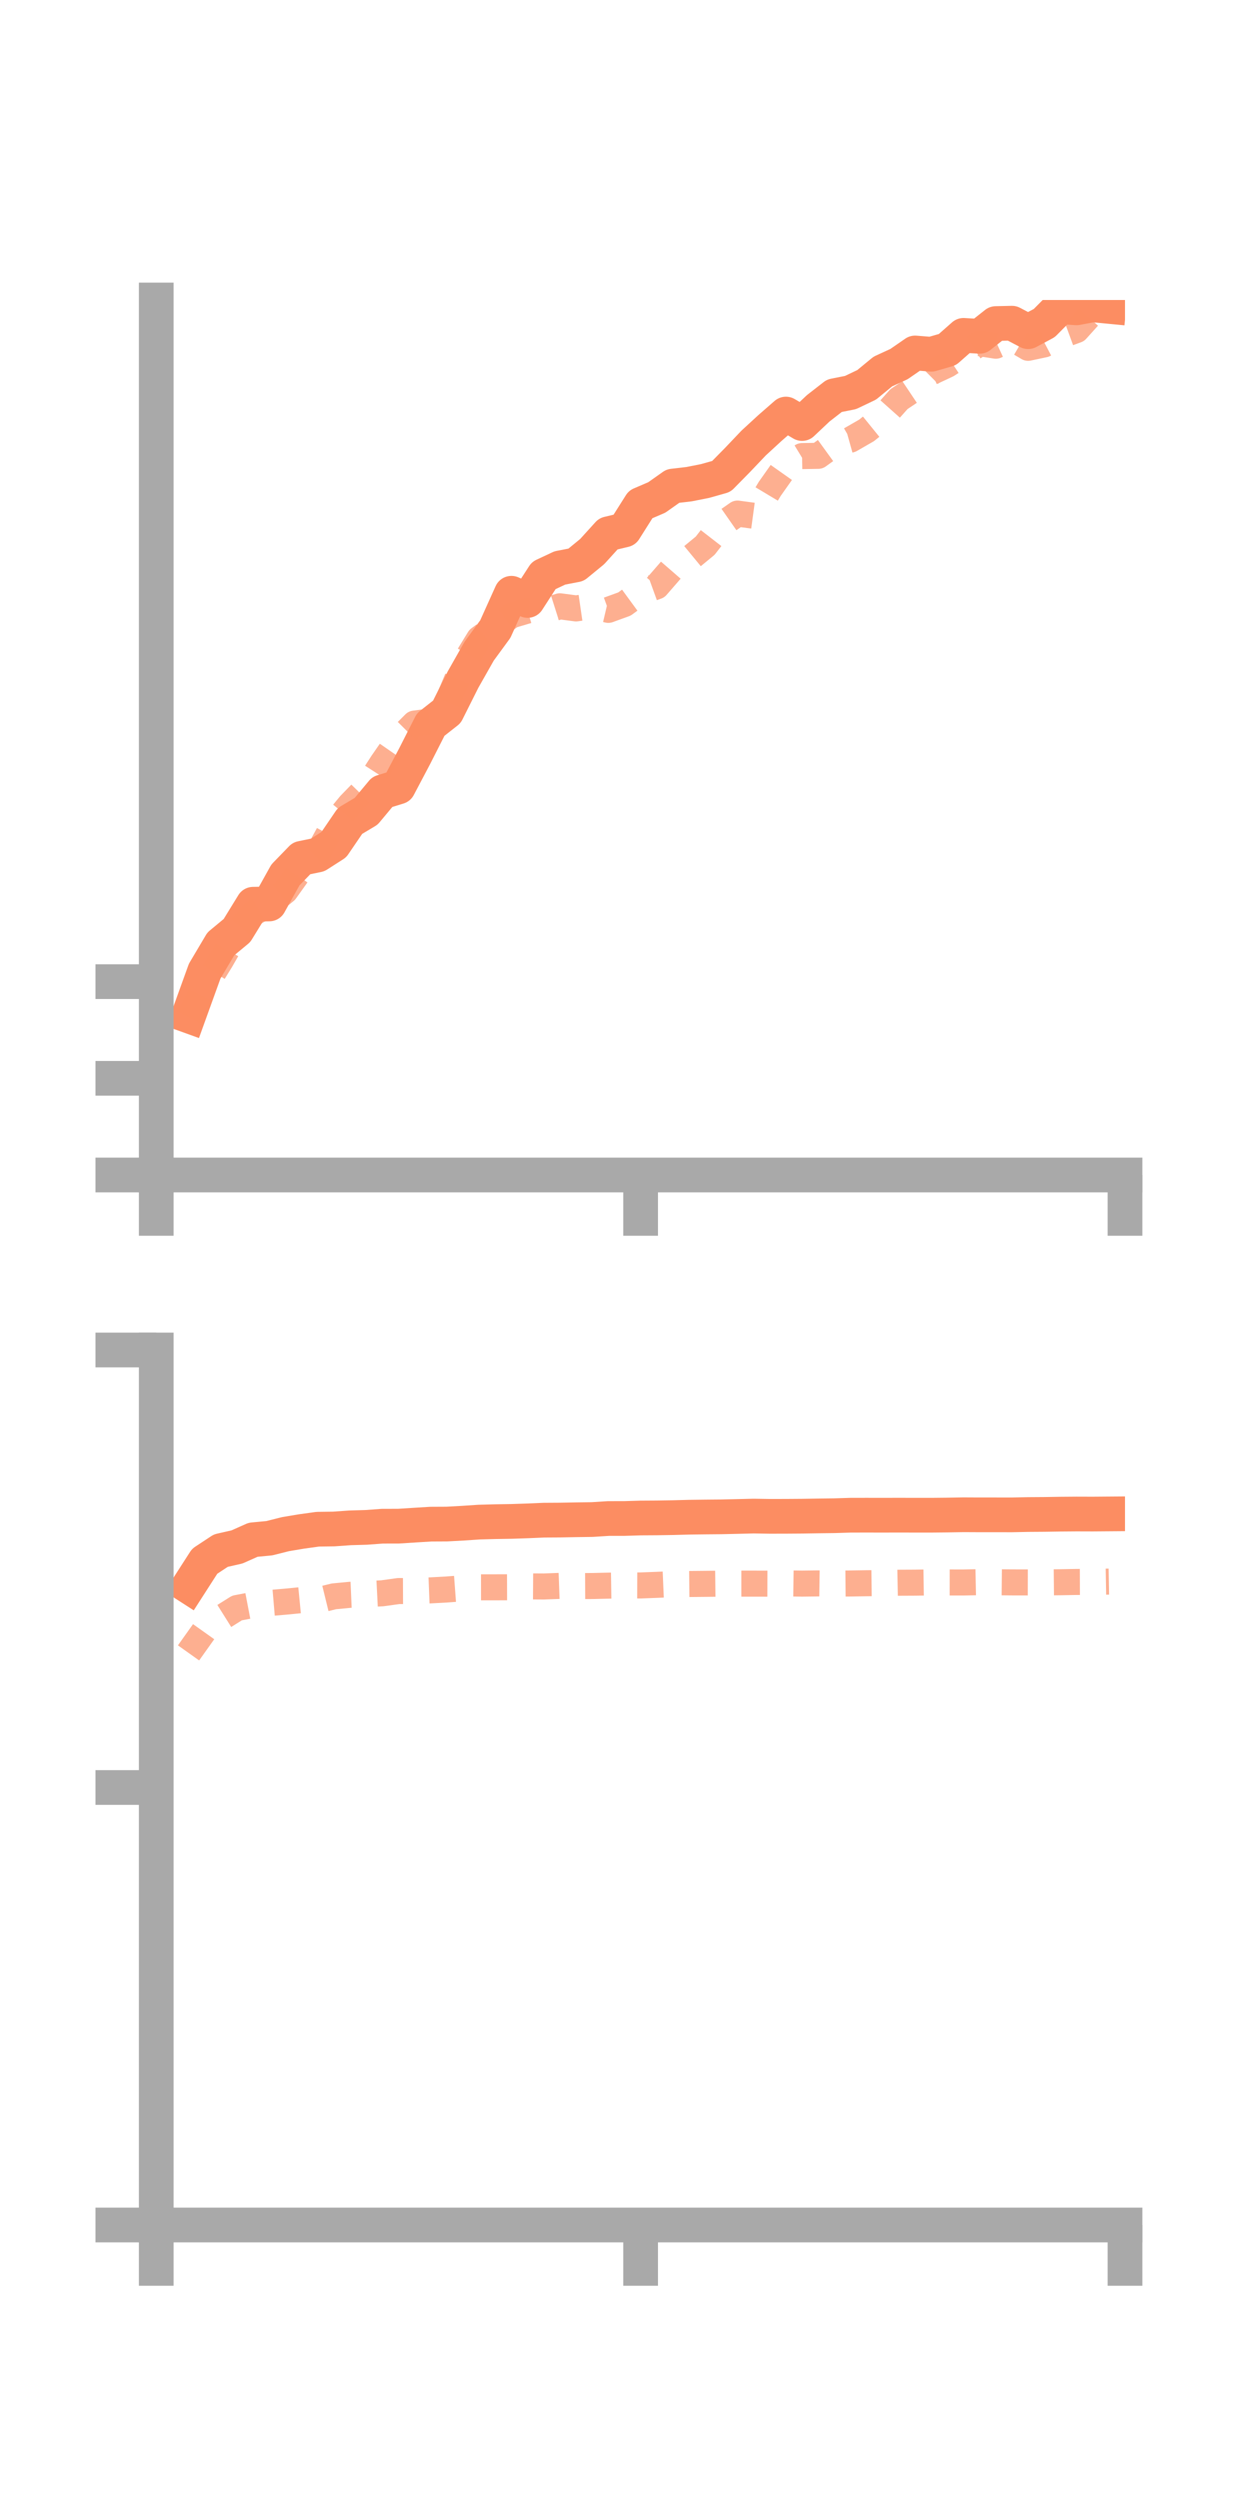 <?xml version="1.0" encoding="utf-8" standalone="no"?>
<!DOCTYPE svg PUBLIC "-//W3C//DTD SVG 1.1//EN"
  "http://www.w3.org/Graphics/SVG/1.1/DTD/svg11.dtd">
<!-- Created with matplotlib (https://matplotlib.org/) -->
<svg height="144pt" version="1.1" viewBox="0 0 72 144" width="72pt" xmlns="http://www.w3.org/2000/svg" xmlns:xlink="http://www.w3.org/1999/xlink">
 <defs>
  <style type="text/css">*{stroke-linecap:butt;stroke-linejoin:round;}</style>
 </defs>
 <g id="figure_1">
  <g id="patch_1">
   <path d="M 0 144 
L 72 144 
L 72 0 
L 0 0 
z
" style="fill:none;"/>
  </g>
  <g id="axes_1">
   <g id="patch_2">
    <path d="M 9 67.68 
L 64.8 67.68 
L 64.8 17.28 
L 9 17.28 
z
" style="fill:none;"/>
   </g>
   <g id="matplotlib.axis_1">
    <g id="xtick_1">
     <g id="line2d_1">
      <defs>
       <path d="M 0 0 
L 0 3.5 
" id="m8578fb5463" style="stroke:#a9a9a9;stroke-width:2;"/>
      </defs>
      <g>
       <use style="fill:#a9a9a9;stroke:#a9a9a9;stroke-width:2;" x="9" xlink:href="#m8578fb5463" y="67.68"/>
      </g>
     </g>
    </g>
    <g id="xtick_2">
     <g id="line2d_2">
      <g>
       <use style="fill:#a9a9a9;stroke:#a9a9a9;stroke-width:2;" x="36.9" xlink:href="#m8578fb5463" y="67.68"/>
      </g>
     </g>
    </g>
    <g id="xtick_3">
     <g id="line2d_3">
      <g>
       <use style="fill:#a9a9a9;stroke:#a9a9a9;stroke-width:2;" x="64.8" xlink:href="#m8578fb5463" y="67.68"/>
      </g>
     </g>
    </g>
   </g>
   <g id="matplotlib.axis_2">
    <g id="ytick_1">
     <g id="line2d_4">
      <defs>
       <path d="M 0 0 
L -3.5 0 
" id="m7c3424c9d6" style="stroke:#a9a9a9;stroke-width:2;"/>
      </defs>
      <g>
       <use style="fill:#a9a9a9;stroke:#a9a9a9;stroke-width:2;" x="9" xlink:href="#m7c3424c9d6" y="67.68"/>
      </g>
     </g>
    </g>
    <g id="ytick_2">
     <g id="line2d_5">
      <g>
       <use style="fill:#a9a9a9;stroke:#a9a9a9;stroke-width:2;" x="9" xlink:href="#m7c3424c9d6" y="62.111"/>
      </g>
     </g>
    </g>
    <g id="ytick_3">
     <g id="line2d_6">
      <g>
       <use style="fill:#a9a9a9;stroke:#a9a9a9;stroke-width:2;" x="9" xlink:href="#m7c3424c9d6" y="56.542"/>
      </g>
     </g>
    </g>
   </g>
   <g id="line2d_7">
    <path clip-path="url(#p29a890c98b)" d="M 10.86 58.512 
L 11.79 55.937 
L 12.72 54.369 
L 13.65 53.598 
L 14.58 52.084 
L 15.51 52.068 
L 16.44 50.397 
L 17.37 49.438 
L 18.3 49.246 
L 19.23 48.65 
L 20.16 47.286 
L 21.09 46.73 
L 22.02 45.614 
L 22.95 45.326 
L 23.88 43.564 
L 24.81 41.733 
L 25.74 41.001 
L 26.67 39.146 
L 27.6 37.506 
L 28.53 36.235 
L 29.46 34.172 
L 30.39 34.587 
L 31.32 33.149 
L 32.25 32.713 
L 33.18 32.534 
L 34.11 31.771 
L 35.04 30.746 
L 35.97 30.524 
L 36.9 29.053 
L 37.83 28.654 
L 38.76 27.997 
L 39.69 27.889 
L 40.62 27.704 
L 41.55 27.441 
L 42.48 26.496 
L 43.41 25.518 
L 44.34 24.662 
L 45.27 23.85 
L 46.2 24.396 
L 47.13 23.519 
L 48.06 22.795 
L 48.99 22.61 
L 49.92 22.167 
L 50.85 21.401 
L 51.78 20.973 
L 52.71 20.331 
L 53.64 20.406 
L 54.57 20.137 
L 55.5 19.317 
L 56.43 19.372 
L 57.36 18.637 
L 58.29 18.616 
L 59.22 19.105 
L 60.15 18.608 
L 61.08 17.67 
L 62.01 17.732 
L 62.94 17.558 
L 63.87 17.648 
" style="fill:none;stroke:#fc8d62;stroke-linecap:square;stroke-width:2;"/>
   </g>
   <g id="line2d_8">
    <path clip-path="url(#p29a890c98b)" d="M 10.86 58.619 
L 11.79 56.826 
L 12.72 55.317 
L 13.65 53.698 
L 14.58 52.603 
L 15.51 52.072 
L 16.44 51.316 
L 17.37 50.013 
L 18.3 49.182 
L 19.23 47.477 
L 20.16 46.35 
L 21.09 45.393 
L 22.02 43.951 
L 22.95 42.61 
L 23.88 41.677 
L 24.81 41.554 
L 25.74 40.533 
L 26.67 38.31 
L 27.6 36.792 
L 28.53 36.103 
L 29.46 35.441 
L 30.39 35.166 
L 31.32 35.217 
L 32.25 34.922 
L 33.18 35.046 
L 34.11 34.911 
L 35.04 35.129 
L 35.97 34.791 
L 36.9 34.111 
L 37.83 33.774 
L 38.76 32.703 
L 39.69 32.197 
L 40.62 31.431 
L 41.55 30.231 
L 42.48 29.582 
L 43.41 29.708 
L 44.34 28.155 
L 45.27 26.838 
L 46.2 26.271 
L 47.13 26.256 
L 48.06 25.583 
L 48.99 25.323 
L 49.92 24.787 
L 50.85 24.033 
L 51.78 22.99 
L 52.71 22.368 
L 53.64 21.444 
L 54.57 21.007 
L 55.5 20.401 
L 56.43 19.768 
L 57.36 19.914 
L 58.29 19.489 
L 59.22 20.035 
L 60.15 19.838 
L 61.08 19.35 
L 62.01 19.01 
L 62.94 17.978 
L 63.87 17.607 
" style="fill:none;stroke:#fc8d62;stroke-dasharray:1.5,1.5;stroke-dashoffset:0;stroke-opacity:0.7;stroke-width:1.5;"/>
   </g>
   <g id="patch_3">
    <path d="M 9 67.68 
L 9 17.28 
" style="fill:none;stroke:#a9a9a9;stroke-linecap:square;stroke-linejoin:miter;stroke-width:2;"/>
   </g>
   <g id="patch_4">
    <path d="M 64.8 67.68 
L 64.8 17.28 
" style="fill:none;"/>
   </g>
   <g id="patch_5">
    <path d="M 9 67.68 
L 64.8 67.68 
" style="fill:none;stroke:#a9a9a9;stroke-linecap:square;stroke-linejoin:miter;stroke-width:2;"/>
   </g>
   <g id="patch_6">
    <path d="M 9 17.28 
L 64.8 17.28 
" style="fill:none;"/>
   </g>
  </g>
  <g id="axes_2">
   <g id="patch_7">
    <path d="M 9 128.16 
L 64.8 128.16 
L 64.8 77.76 
L 9 77.76 
z
" style="fill:none;"/>
   </g>
   <g id="matplotlib.axis_3">
    <g id="xtick_4">
     <g id="line2d_9">
      <g>
       <use style="fill:#a9a9a9;stroke:#a9a9a9;stroke-width:2;" x="9" xlink:href="#m8578fb5463" y="128.16"/>
      </g>
     </g>
    </g>
    <g id="xtick_5">
     <g id="line2d_10">
      <g>
       <use style="fill:#a9a9a9;stroke:#a9a9a9;stroke-width:2;" x="36.9" xlink:href="#m8578fb5463" y="128.16"/>
      </g>
     </g>
    </g>
    <g id="xtick_6">
     <g id="line2d_11">
      <g>
       <use style="fill:#a9a9a9;stroke:#a9a9a9;stroke-width:2;" x="64.8" xlink:href="#m8578fb5463" y="128.16"/>
      </g>
     </g>
    </g>
   </g>
   <g id="matplotlib.axis_4">
    <g id="ytick_4">
     <g id="line2d_12">
      <g>
       <use style="fill:#a9a9a9;stroke:#a9a9a9;stroke-width:2;" x="9" xlink:href="#m7c3424c9d6" y="128.16"/>
      </g>
     </g>
    </g>
    <g id="ytick_5">
     <g id="line2d_13">
      <g>
       <use style="fill:#a9a9a9;stroke:#a9a9a9;stroke-width:2;" x="9" xlink:href="#m7c3424c9d6" y="102.96"/>
      </g>
     </g>
    </g>
    <g id="ytick_6">
     <g id="line2d_14">
      <g>
       <use style="fill:#a9a9a9;stroke:#a9a9a9;stroke-width:2;" x="9" xlink:href="#m7c3424c9d6" y="77.76"/>
      </g>
     </g>
    </g>
   </g>
   <g id="line2d_15">
    <path clip-path="url(#p154ce043ef)" d="M 10.86 91.374 
L 11.79 89.928 
L 12.72 89.315 
L 13.65 89.104 
L 14.58 88.69 
L 15.51 88.602 
L 16.44 88.368 
L 17.37 88.212 
L 18.3 88.083 
L 19.23 88.07 
L 20.16 88.004 
L 21.09 87.977 
L 22.02 87.909 
L 22.95 87.907 
L 23.88 87.848 
L 24.81 87.791 
L 25.74 87.786 
L 26.67 87.735 
L 27.6 87.673 
L 28.53 87.648 
L 29.46 87.633 
L 30.39 87.602 
L 31.32 87.562 
L 32.25 87.556 
L 33.18 87.539 
L 34.11 87.526 
L 35.04 87.467 
L 35.97 87.465 
L 36.9 87.437 
L 37.83 87.431 
L 38.76 87.416 
L 39.69 87.391 
L 40.62 87.379 
L 41.55 87.37 
L 42.48 87.349 
L 43.41 87.326 
L 44.34 87.341 
L 45.27 87.339 
L 46.2 87.332 
L 47.13 87.317 
L 48.06 87.305 
L 48.99 87.276 
L 49.92 87.274 
L 50.85 87.276 
L 51.78 87.273 
L 52.71 87.276 
L 53.64 87.276 
L 54.57 87.266 
L 55.5 87.25 
L 56.43 87.255 
L 57.36 87.255 
L 58.29 87.256 
L 59.22 87.237 
L 60.15 87.23 
L 61.08 87.215 
L 62.01 87.207 
L 62.94 87.21 
L 63.87 87.202 
" style="fill:none;stroke:#fc8d62;stroke-linecap:square;stroke-width:2;"/>
   </g>
   <g id="line2d_16">
    <path clip-path="url(#p154ce043ef)" d="M 10.86 95.207 
L 11.79 93.9 
L 12.72 93.205 
L 13.65 92.621 
L 14.58 92.443 
L 15.51 92.335 
L 16.44 92.256 
L 17.37 92.165 
L 18.3 92.178 
L 19.23 91.95 
L 20.16 91.861 
L 21.09 91.821 
L 22.02 91.774 
L 22.95 91.645 
L 23.88 91.641 
L 24.81 91.605 
L 25.74 91.554 
L 26.67 91.485 
L 27.6 91.43 
L 28.53 91.429 
L 29.46 91.426 
L 30.39 91.375 
L 31.32 91.381 
L 32.25 91.347 
L 33.18 91.359 
L 34.11 91.355 
L 35.04 91.333 
L 35.97 91.319 
L 36.9 91.322 
L 37.83 91.287 
L 38.76 91.247 
L 39.69 91.239 
L 40.62 91.23 
L 41.55 91.219 
L 42.48 91.217 
L 43.41 91.217 
L 44.34 91.22 
L 45.27 91.203 
L 46.2 91.216 
L 47.13 91.204 
L 48.06 91.217 
L 48.99 91.209 
L 49.92 91.194 
L 50.85 91.183 
L 51.78 91.166 
L 52.71 91.161 
L 53.64 91.147 
L 54.57 91.15 
L 55.5 91.151 
L 56.43 91.132 
L 57.36 91.137 
L 58.29 91.146 
L 59.22 91.148 
L 60.15 91.146 
L 61.08 91.137 
L 62.01 91.12 
L 62.94 91.117 
L 63.87 91.1 
" style="fill:none;stroke:#fc8d62;stroke-dasharray:1.5,1.5;stroke-dashoffset:0;stroke-opacity:0.7;stroke-width:1.5;"/>
   </g>
   <g id="patch_8">
    <path d="M 9 128.16 
L 9 77.76 
" style="fill:none;stroke:#a9a9a9;stroke-linecap:square;stroke-linejoin:miter;stroke-width:2;"/>
   </g>
   <g id="patch_9">
    <path d="M 64.8 128.16 
L 64.8 77.76 
" style="fill:none;"/>
   </g>
   <g id="patch_10">
    <path d="M 9 128.16 
L 64.8 128.16 
" style="fill:none;stroke:#a9a9a9;stroke-linecap:square;stroke-linejoin:miter;stroke-width:2;"/>
   </g>
   <g id="patch_11">
    <path d="M 9 77.76 
L 64.8 77.76 
" style="fill:none;"/>
   </g>
  </g>
 </g>
 <defs>
  <clipPath id="p29a890c98b">
   <rect height="50.4" width="55.8" x="9" y="17.28"/>
  </clipPath>
  <clipPath id="p154ce043ef">
   <rect height="50.4" width="55.8" x="9" y="77.76"/>
  </clipPath>
 </defs>
</svg>
